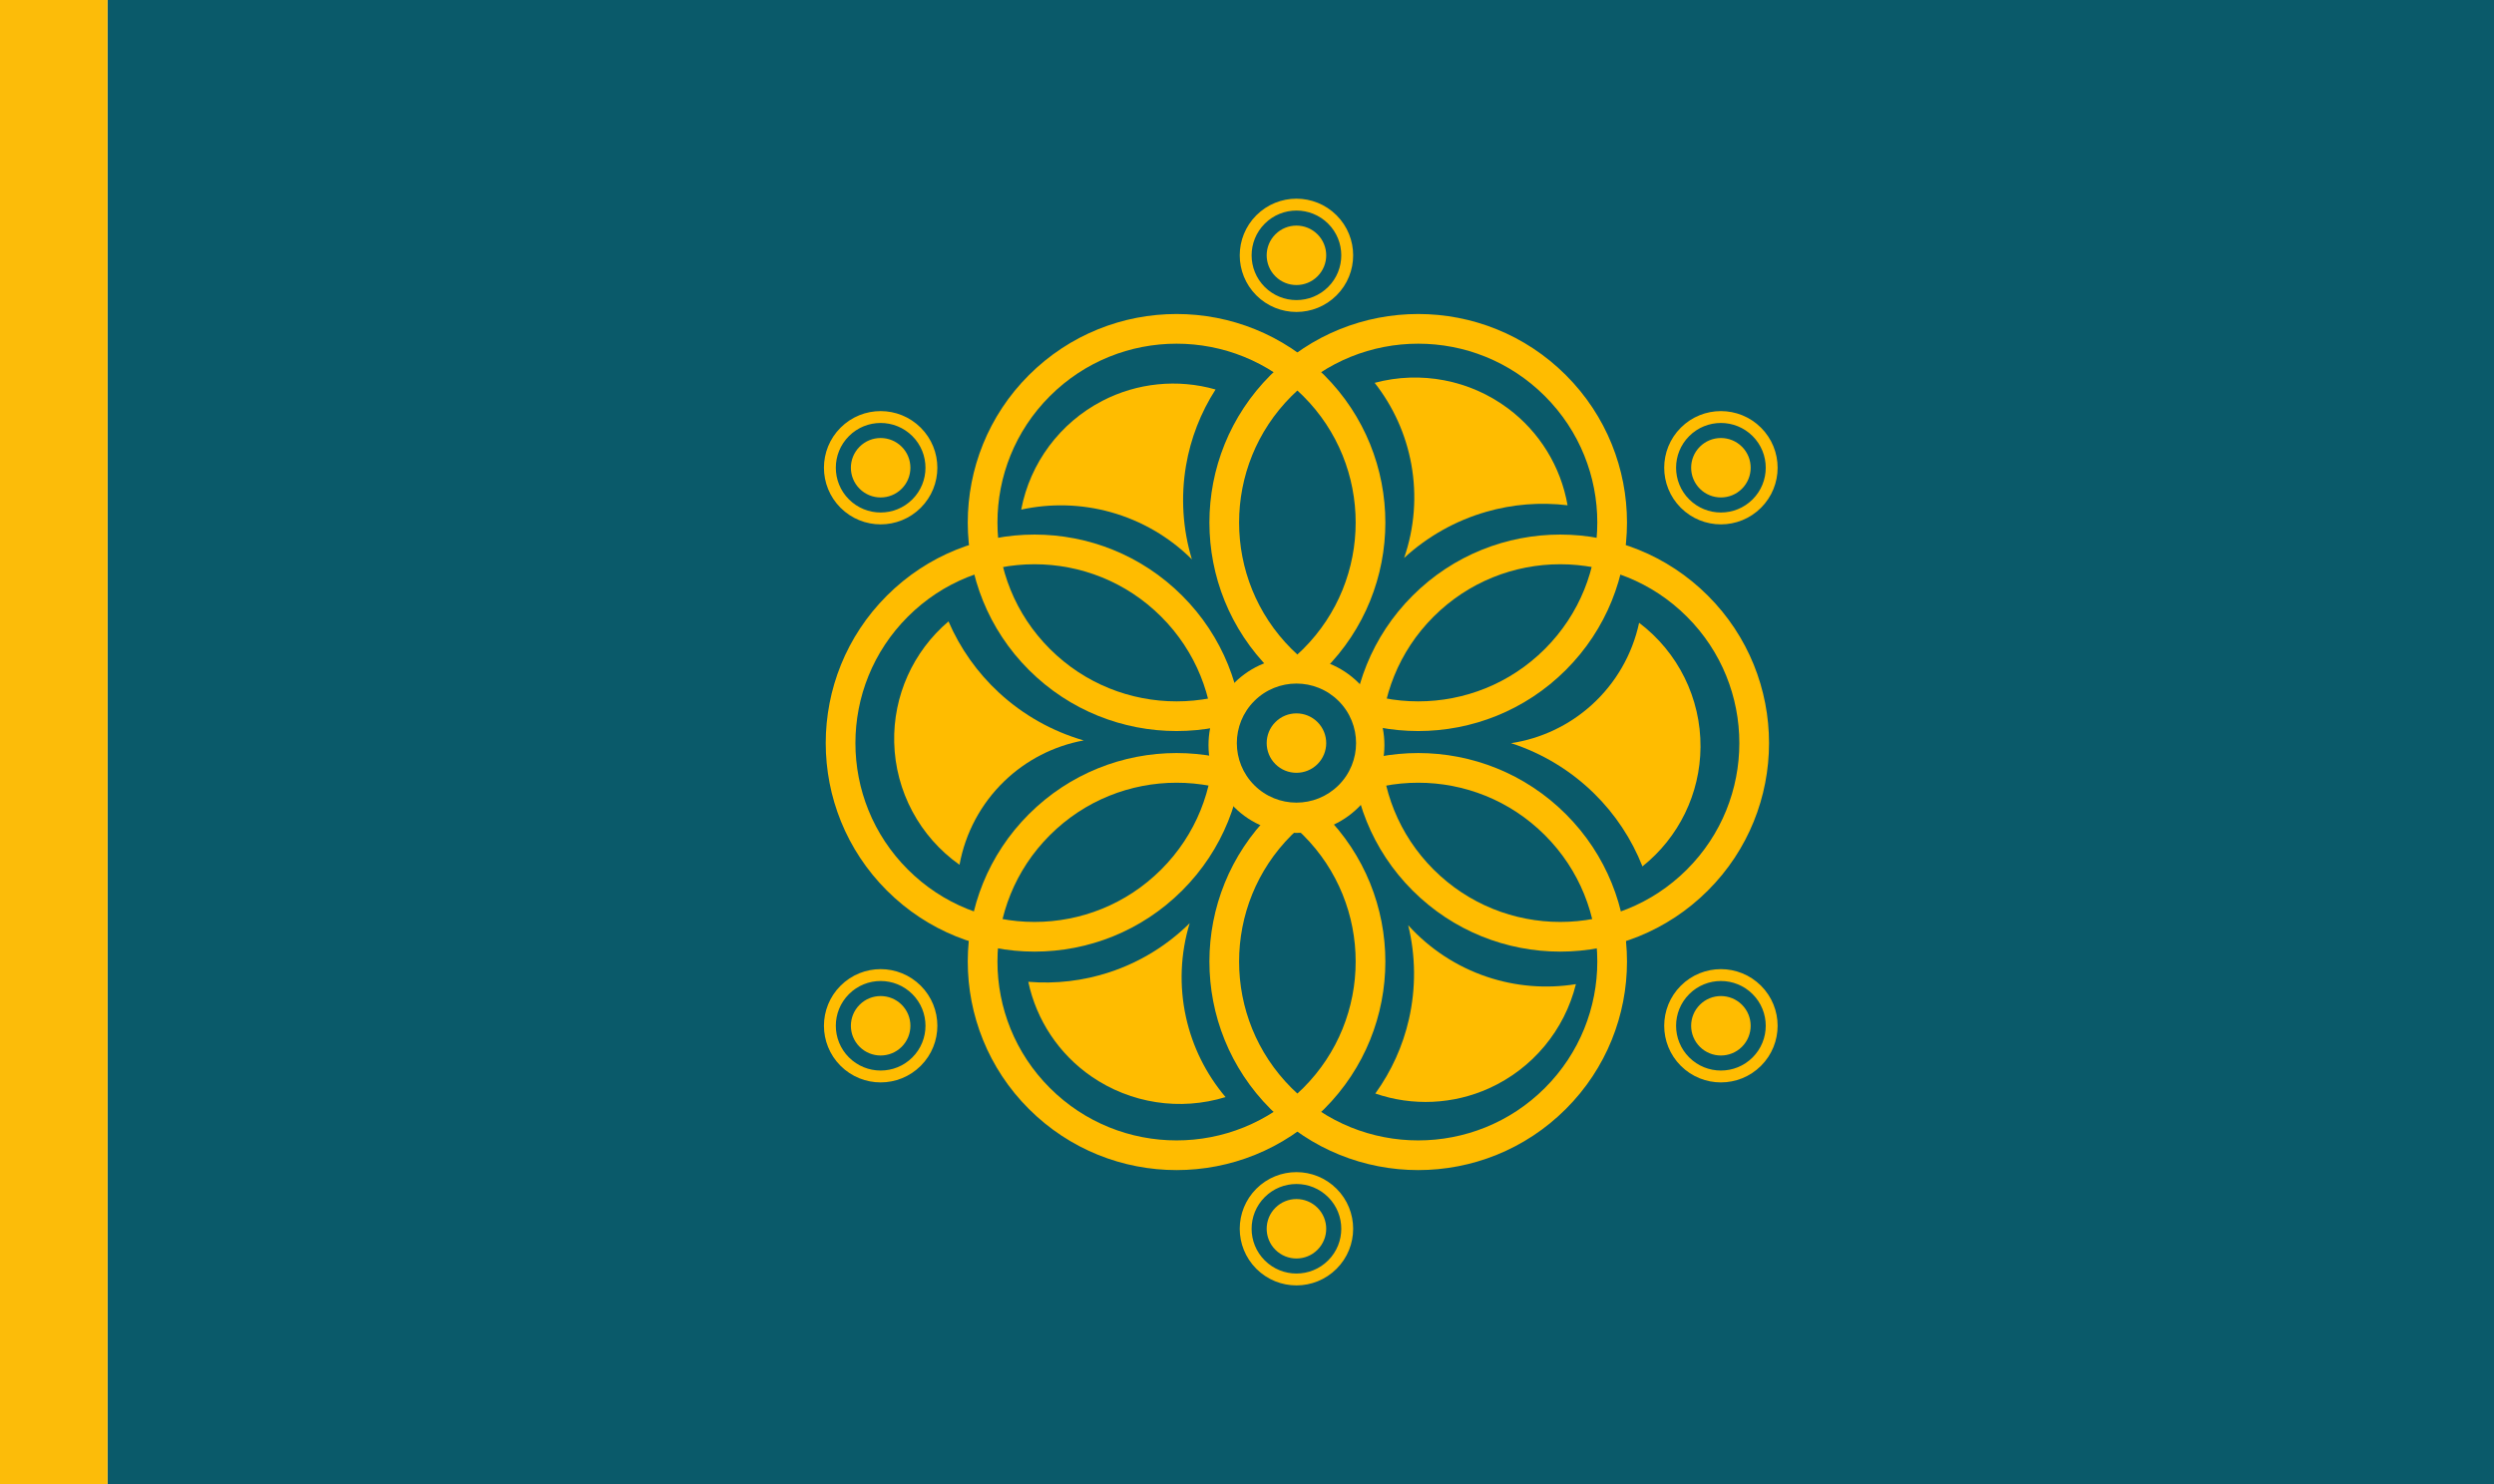 <?xml version="1.0" encoding="UTF-8" standalone="no"?>
<!DOCTYPE svg PUBLIC "-//W3C//DTD SVG 1.1//EN" "http://www.w3.org/Graphics/SVG/1.1/DTD/svg11.dtd">
<!-- Created with Vectornator (http://vectornator.io/) -->
<svg height="100%" stroke-miterlimit="10" style="fill-rule:nonzero;clip-rule:evenodd;stroke-linecap:round;stroke-linejoin:round;" version="1.1" viewBox="0 0 420 250" width="100%" xml:space="preserve" xmlns="http://www.w3.org/2000/svg" xmlns:xlink="http://www.w3.org/1999/xlink">
<defs>
<path d="M-0.086 250L18.113 250L18.113-7.99361e-15L-0.086-7.99361e-15L-0.086 250Z" id="Fill"/>
</defs>
<clipPath id="ArtboardFrame">
<rect height="250" width="420" x="0" y="0"/>
</clipPath>
<g clip-path="url(#ArtboardFrame)" id="Layer-1">
<g opacity="1">
<g opacity="1">
<path d="M18.113 250L420 250L420 3.32838e-14L18.113 3.32838e-14L18.113 250Z" fill="#0a5a6a" fill-rule="nonzero" opacity="1" stroke="none"/>
<g opacity="1">
<use fill="#fcbc09" fill-rule="nonzero" opacity="1" stroke="none" xlink:href="#Fill"/>
<clipPath clip-rule="nonzero" id="ClipPath">
<use xlink:href="#Fill"/>
</clipPath>
<g clip-path="url(#ClipPath)">
<path d="M0.952 248.907L17.076 248.907L17.076 1.093L0.952 1.093L0.952 248.907Z" fill="#fcbc09" fill-rule="nonzero" opacity="1" stroke="none"/>
</g>
</g>
<g opacity="1">
<clipPath clip-rule="nonzero" id="ClipPath_2">
<path d="M161.627 198.449L234.649 198.449L234.649 125.508L161.627 125.508L161.627 198.449Z"/>
</clipPath>
<g clip-path="url(#ClipPath_2)">
<path d="M221.233 138.909C233.988 151.65 233.988 172.307 221.233 185.048C208.478 197.79 187.798 197.79 175.043 185.048C162.287 172.307 162.287 151.65 175.043 138.909C187.798 126.168 208.478 126.168 221.233 138.909Z" fill="none" opacity="1" stroke="#ffbc00" stroke-linecap="butt" stroke-linejoin="miter" stroke-width="5"/>
</g>
</g>
<g opacity="1">
<clipPath clip-rule="nonzero" id="ClipPath_3">
<path d="M202.319 198.449L275.341 198.449L275.341 125.508L202.319 125.508L202.319 198.449Z"/>
</clipPath>
<g clip-path="url(#ClipPath_3)">
<path d="M261.925 138.909C274.68 151.65 274.68 172.307 261.925 185.048C249.17 197.79 228.49 197.79 215.735 185.048C202.98 172.307 202.98 151.65 215.735 138.909C228.49 126.168 249.17 126.168 261.925 138.909Z" fill="none" opacity="1" stroke="#ffbc00" stroke-linecap="butt" stroke-linejoin="miter" stroke-width="5"/>
</g>
</g>
<g opacity="1">
<clipPath clip-rule="nonzero" id="ClipPath_4">
<path d="M161.627 124.492L234.649 124.492L234.649 51.551L161.627 51.551L161.627 124.492Z"/>
</clipPath>
<g clip-path="url(#ClipPath_4)">
<path d="M221.233 64.951C233.988 77.693 233.988 98.35 221.233 111.091C208.478 123.832 187.798 123.832 175.043 111.091C162.287 98.35 162.287 77.693 175.043 64.951C187.798 52.21 208.478 52.21 221.233 64.951Z" fill="none" opacity="1" stroke="#ffbc00" stroke-linecap="butt" stroke-linejoin="miter" stroke-width="5"/>
</g>
</g>
<g opacity="1">
<clipPath clip-rule="nonzero" id="ClipPath_5">
<path d="M202.319 124.492L275.341 124.492L275.341 51.551L202.319 51.551L202.319 124.492Z"/>
</clipPath>
<g clip-path="url(#ClipPath_5)">
<path d="M261.925 64.951C274.68 77.693 274.68 98.35 261.925 111.091C249.17 123.832 228.49 123.832 215.735 111.091C202.98 98.35 202.98 77.693 215.735 64.951C228.49 52.21 249.17 52.21 261.925 64.951Z" fill="none" opacity="1" stroke="#ffbc00" stroke-linecap="butt" stroke-linejoin="miter" stroke-width="5"/>
</g>
</g>
<g opacity="1">
<clipPath clip-rule="nonzero" id="ClipPath_6">
<path d="M226.24 161.647L299.261 161.647L299.261 88.706L226.24 88.706L226.24 161.647Z"/>
</clipPath>
<g clip-path="url(#ClipPath_6)">
<path d="M285.846 102.107C298.601 114.848 298.601 135.505 285.846 148.246C273.091 160.987 252.41 160.987 239.655 148.246C226.9 135.505 226.9 114.848 239.655 102.107C252.41 89.365 273.091 89.365 285.846 102.107Z" fill="none" opacity="1" stroke="#ffbc00" stroke-linecap="butt" stroke-linejoin="miter" stroke-width="5"/>
</g>
</g>
<g opacity="1">
<clipPath clip-rule="nonzero" id="ClipPath_7">
<path d="M137.706 161.647L210.728 161.647L210.728 88.706L137.706 88.706L137.706 161.647Z"/>
</clipPath>
<g clip-path="url(#ClipPath_7)">
<path d="M197.313 102.107C210.068 114.848 210.068 135.505 197.313 148.246C184.557 160.987 163.877 160.987 151.122 148.246C138.367 135.505 138.367 114.848 151.122 102.107C163.877 89.365 184.557 89.365 197.313 102.107Z" fill="none" opacity="1" stroke="#ffbc00" stroke-linecap="butt" stroke-linejoin="miter" stroke-width="5"/>
</g>
</g>
<g opacity="1">
<clipPath clip-rule="nonzero" id="ClipPath_8">
<path d="M172.068 187.065L207.488 187.065L207.488 154.411L172.068 154.411L172.068 187.065Z"/>
</clipPath>
<g clip-path="url(#ClipPath_8)">
<path d="M173.168 165.386C174.542 171.866 178.347 177.572 183.803 181.335C190.402 185.885 198.724 187.165 206.388 184.808C203.099 180.924 200.809 176.296 199.718 171.328C198.567 166.088 198.783 160.642 200.348 155.51C196.546 159.275 191.92 162.105 186.834 163.778C182.434 165.226 177.786 165.773 173.168 165.386Z" fill="#ffbc00" fill-rule="nonzero" opacity="1" stroke="none"/>
</g>
</g>
<g opacity="1">
<clipPath clip-rule="nonzero" id="ClipPath_9">
<path d="M221.626 179.491L239.881 149.171L267.894 166.002L249.64 196.32L221.626 179.491Z"/>
</clipPath>
<g clip-path="url(#ClipPath_9)">
<clipPath clip-rule="nonzero" id="ClipPath_10">
<path d="M-1879.59 2676.86L1574.96 2676.86L1574.96-48.828L-1879.59-48.828L-1879.59 2676.86Z"/>
</clipPath>
<g clip-path="url(#ClipPath_10)">
<path d="M231.609 184.206C237.874 186.369 244.732 186.054 250.771 183.323C258.076 180.02 263.463 173.554 265.391 165.78C260.364 166.594 255.214 166.169 250.389 164.542C245.301 162.827 240.739 159.833 237.144 155.85C238.414 161.045 238.457 166.464 237.272 171.679C236.247 176.192 234.32 180.452 231.609 184.206Z" fill="#ffbc00" fill-rule="nonzero" opacity="1" stroke="none"/>
</g>
</g>
</g>
<g opacity="1">
<clipPath clip-rule="nonzero" id="ClipPath_11">
<path d="M264.68 96.122L229.284 94.826L230.483 62.194L265.877 63.491L264.68 96.122Z"/>
</clipPath>
<g clip-path="url(#ClipPath_11)">
<clipPath clip-rule="nonzero" id="ClipPath_12">
<path d="M-1879.59 2676.86L1574.96 2676.86L1574.96-48.828L-1879.59-48.828L-1879.59 2676.86Z"/>
</clipPath>
<g clip-path="url(#ClipPath_12)">
<path d="M263.983 85.115C262.848 78.59 259.255 72.748 253.941 68.788C247.514 63.999 239.244 62.414 231.499 64.49C234.643 68.492 236.761 73.2 237.67 78.206C238.628 83.483 238.211 88.919 236.459 93.989C240.397 90.367 245.124 87.707 250.267 86.222C254.718 84.935 259.383 84.559 263.983 85.115Z" fill="#ffbc00" fill-rule="nonzero" opacity="1" stroke="none"/>
</g>
</g>
</g>
<g opacity="1">
<clipPath clip-rule="nonzero" id="ClipPath_13">
<path d="M214.927 69.777L198.35 101.043L169.462 85.76L186.039 54.495L214.927 69.777Z"/>
</clipPath>
<g clip-path="url(#ClipPath_13)">
<clipPath clip-rule="nonzero" id="ClipPath_14">
<path d="M-1879.59 2676.86L1574.96 2676.86L1574.96-48.828L-1879.59-48.828L-1879.59 2676.86Z"/>
</clipPath>
<g clip-path="url(#ClipPath_14)">
<path d="M204.704 65.611C198.329 63.791 191.499 64.48 185.618 67.535C178.503 71.231 173.475 77.978 171.974 85.846C176.949 84.761 182.115 84.905 187.022 86.267C192.196 87.703 196.913 90.444 200.72 94.226C199.169 89.108 198.831 83.7 199.73 78.427C200.509 73.865 202.2 69.506 204.704 65.611Z" fill="#ffbc00" fill-rule="nonzero" opacity="1" stroke="none"/>
</g>
</g>
</g>
<path d="M207.854 115.045C202.072 120.824 202.069 130.189 207.854 135.971C213.639 141.746 223.018 141.75 228.803 135.971C234.585 130.193 234.588 120.824 228.803 115.045C223.018 109.27 213.639 109.267 207.854 115.045Z" fill="#ffbc00" fill-rule="nonzero" opacity="1" stroke="none"/>
<path d="M211.228 118.084C207.308 122.001 207.306 128.35 211.228 132.269C215.149 136.184 221.507 136.186 225.428 132.269C229.347 128.352 229.35 122.001 225.428 118.084C221.507 114.169 215.149 114.167 211.228 118.084Z" fill="#0a5a6a" fill-rule="nonzero" opacity="1" stroke="none"/>
<g opacity="1">
<clipPath clip-rule="nonzero" id="ClipPath_15">
<path d="M212.215 131.282L224.44 131.282L224.44 119.071L212.215 119.071L212.215 131.282Z"/>
</clipPath>
<g clip-path="url(#ClipPath_15)">
<path d="M214.783 121.635C212.827 123.591 212.826 126.76 214.783 128.717C216.741 130.671 219.915 130.672 221.873 128.717C223.829 126.761 223.83 123.591 221.873 121.635C219.915 119.681 216.741 119.68 214.783 121.635Z" fill="#ffbc00" fill-rule="nonzero" opacity="1" stroke="none"/>
</g>
</g>
<g opacity="1">
<clipPath clip-rule="nonzero" id="ClipPath_16">
<path d="M269.663 151.564L249.883 119.927L277.841 102.486L297.622 134.123L269.663 151.564Z"/>
</clipPath>
<g clip-path="url(#ClipPath_16)">
<clipPath clip-rule="nonzero" id="ClipPath_17">
<path d="M-1879.59 2676.86L1574.96 2676.86L1574.96-48.828L-1879.59-48.828L-1879.59 2676.86Z"/>
</clipPath>
<g clip-path="url(#ClipPath_17)">
<path d="M276.593 145.947C282.722 141.068 286.317 133.685 286.374 125.856C286.435 117.633 282.6 109.867 276.032 104.911C274.887 110.247 272.092 115.088 268.044 118.752C264.251 122.185 259.529 124.424 254.47 125.19C259.728 126.892 264.517 129.794 268.457 133.666C271.999 137.146 274.77 141.33 276.593 145.947Z" fill="#ffbc00" fill-rule="nonzero" opacity="1" stroke="none"/>
</g>
</g>
</g>
<g opacity="1">
<clipPath clip-rule="nonzero" id="ClipPath_18">
<path d="M166.478 98.843L187.248 129.841L159.855 148.155L139.086 117.158L166.478 98.843Z"/>
</clipPath>
<g clip-path="url(#ClipPath_18)">
<clipPath clip-rule="nonzero" id="ClipPath_19">
<path d="M-1879.59 2676.86L1574.96 2676.86L1574.96-48.828L-1879.59-48.828L-1879.59 2676.86Z"/>
</clipPath>
<g clip-path="url(#ClipPath_19)">
<path d="M159.731 104.677C153.758 109.747 150.398 117.24 150.587 125.066C150.787 133.287 154.865 140.929 161.587 145.676C162.564 140.306 165.203 135.379 169.134 131.589C172.816 128.038 177.464 125.652 182.498 124.726C177.188 123.191 172.309 120.441 168.249 116.695C164.6 113.328 161.697 109.234 159.731 104.677Z" fill="#ffbc00" fill-rule="nonzero" opacity="1" stroke="none"/>
</g>
</g>
</g>
<g opacity="1">
<clipPath clip-rule="nonzero" id="ClipPath_20">
<path d="M279.059 89.53L300.558 89.53L300.558 68.055L279.059 68.055L279.059 89.53Z"/>
</clipPath>
<g clip-path="url(#ClipPath_20)">
<path d="M283.763 72.753C280.426 76.088 280.423 81.494 283.763 84.831C287.102 88.165 292.514 88.167 295.854 84.831C299.192 81.496 299.195 76.09 295.854 72.753C292.516 69.419 287.104 69.416 283.763 72.753Z" fill="none" opacity="1" stroke="#ffbc00" stroke-linecap="butt" stroke-linejoin="miter" stroke-width="2"/>
</g>
</g>
<g opacity="1">
<clipPath clip-rule="nonzero" id="ClipPath_21">
<path d="M283.696 84.897L295.92 84.897L295.92 72.686L283.696 72.686L283.696 84.897Z"/>
</clipPath>
<g clip-path="url(#ClipPath_21)">
<path d="M286.264 75.251C284.308 77.207 284.307 80.376 286.264 82.332C288.222 84.286 291.395 84.287 293.352 82.332C295.31 80.377 295.311 77.207 293.352 75.251C291.396 73.297 288.222 73.296 286.264 75.251Z" fill="#ffbc00" fill-rule="nonzero" opacity="1" stroke="none"/>
</g>
</g>
<g opacity="1">
<clipPath clip-rule="nonzero" id="ClipPath_22">
<path d="M137.556 183.532L159.054 183.532L159.054 162.056L137.556 162.056L137.556 183.532Z"/>
</clipPath>
<g clip-path="url(#ClipPath_22)">
<path d="M142.26 166.755C138.922 170.09 138.92 175.496 142.26 178.833C145.598 182.167 151.011 182.169 154.351 178.833C157.689 175.498 157.691 170.092 154.351 166.755C151.012 163.421 145.6 163.419 142.26 166.755Z" fill="none" opacity="1" stroke="#ffbc00" stroke-linecap="butt" stroke-linejoin="miter" stroke-width="2"/>
</g>
</g>
<g opacity="1">
<clipPath clip-rule="nonzero" id="ClipPath_23">
<path d="M142.192 178.9L154.417 178.9L154.417 166.689L142.192 166.689L142.192 178.9Z"/>
</clipPath>
<g clip-path="url(#ClipPath_23)">
<path d="M144.761 169.255C142.803 171.209 142.802 174.379 144.761 176.335C146.717 178.289 149.89 178.29 151.849 176.335C153.805 174.379 153.806 171.21 151.849 169.255C149.891 167.299 146.718 167.298 144.761 169.255Z" fill="#ffbc00" fill-rule="nonzero" opacity="1" stroke="none"/>
</g>
</g>
<g opacity="1">
<path d="M144.76 75.252C142.802 77.207 142.801 80.377 144.76 82.332C146.716 84.287 149.889 84.288 151.848 82.332C153.805 80.378 153.806 77.207 151.848 75.252C149.89 73.298 146.718 73.296 144.76 75.252Z" fill="#ffbc00" fill-rule="nonzero" opacity="1" stroke="none"/>
<path d="M142.259 72.754C138.921 76.088 138.919 81.495 142.259 84.831C145.598 88.165 151.01 88.168 154.35 84.831C157.688 81.496 157.69 76.09 154.35 72.754C151.012 69.419 145.599 69.417 142.259 72.754Z" fill="none" opacity="1" stroke="#ffbc00" stroke-linecap="butt" stroke-linejoin="miter" stroke-width="2"/>
</g>
<g opacity="1">
<path d="M212.282 36.971C208.944 40.306 208.942 45.713 212.282 49.049C215.621 52.383 221.033 52.386 224.373 49.049C227.711 45.714 227.713 40.308 224.373 36.971C221.035 33.637 215.622 33.635 212.282 36.971Z" fill="none" opacity="1" stroke="#ffbc00" stroke-linecap="butt" stroke-linejoin="miter" stroke-width="2"/>
<path d="M214.783 39.47C212.825 41.425 212.824 44.595 214.783 46.55C216.74 48.505 219.914 48.506 221.871 46.55C223.828 44.596 223.829 41.425 221.871 39.47C219.914 37.515 216.741 37.514 214.783 39.47Z" fill="#ffbc00" fill-rule="nonzero" opacity="1" stroke="none"/>
</g>
<g opacity="1">
<path d="M286.264 169.255C284.306 171.21 284.305 174.38 286.264 176.336C288.221 178.29 291.393 178.291 293.352 176.336C295.309 174.38 295.31 171.211 293.352 169.255C291.395 167.3 288.222 167.299 286.264 169.255Z" fill="#ffbc00" fill-rule="nonzero" opacity="1" stroke="none"/>
<path d="M283.763 166.756C280.425 170.091 280.423 175.497 283.763 178.834C287.102 182.168 292.514 182.17 295.854 178.834C299.192 175.499 299.194 170.092 295.854 166.756C292.516 163.422 287.104 163.419 283.763 166.756Z" fill="none" opacity="1" stroke="#ffbc00" stroke-linecap="butt" stroke-linejoin="miter" stroke-width="2"/>
</g>
<g opacity="1">
<path d="M214.783 203.45C212.825 205.404 212.824 208.575 214.783 210.53C216.739 212.485 219.912 212.486 221.871 210.53C223.828 208.575 223.829 205.406 221.871 203.45C219.913 201.495 216.741 201.493 214.783 203.45Z" fill="#ffbc00" fill-rule="nonzero" opacity="1" stroke="none"/>
<path d="M212.282 200.951C208.944 204.286 208.942 209.692 212.282 213.028C215.621 216.363 221.033 216.365 224.373 213.028C227.711 209.694 227.713 204.287 224.373 200.951C221.035 197.617 215.622 197.614 212.282 200.951Z" fill="none" opacity="1" stroke="#ffbc00" stroke-linecap="butt" stroke-linejoin="miter" stroke-width="2"/>
</g>
</g>
</g>
</g>
</svg>
